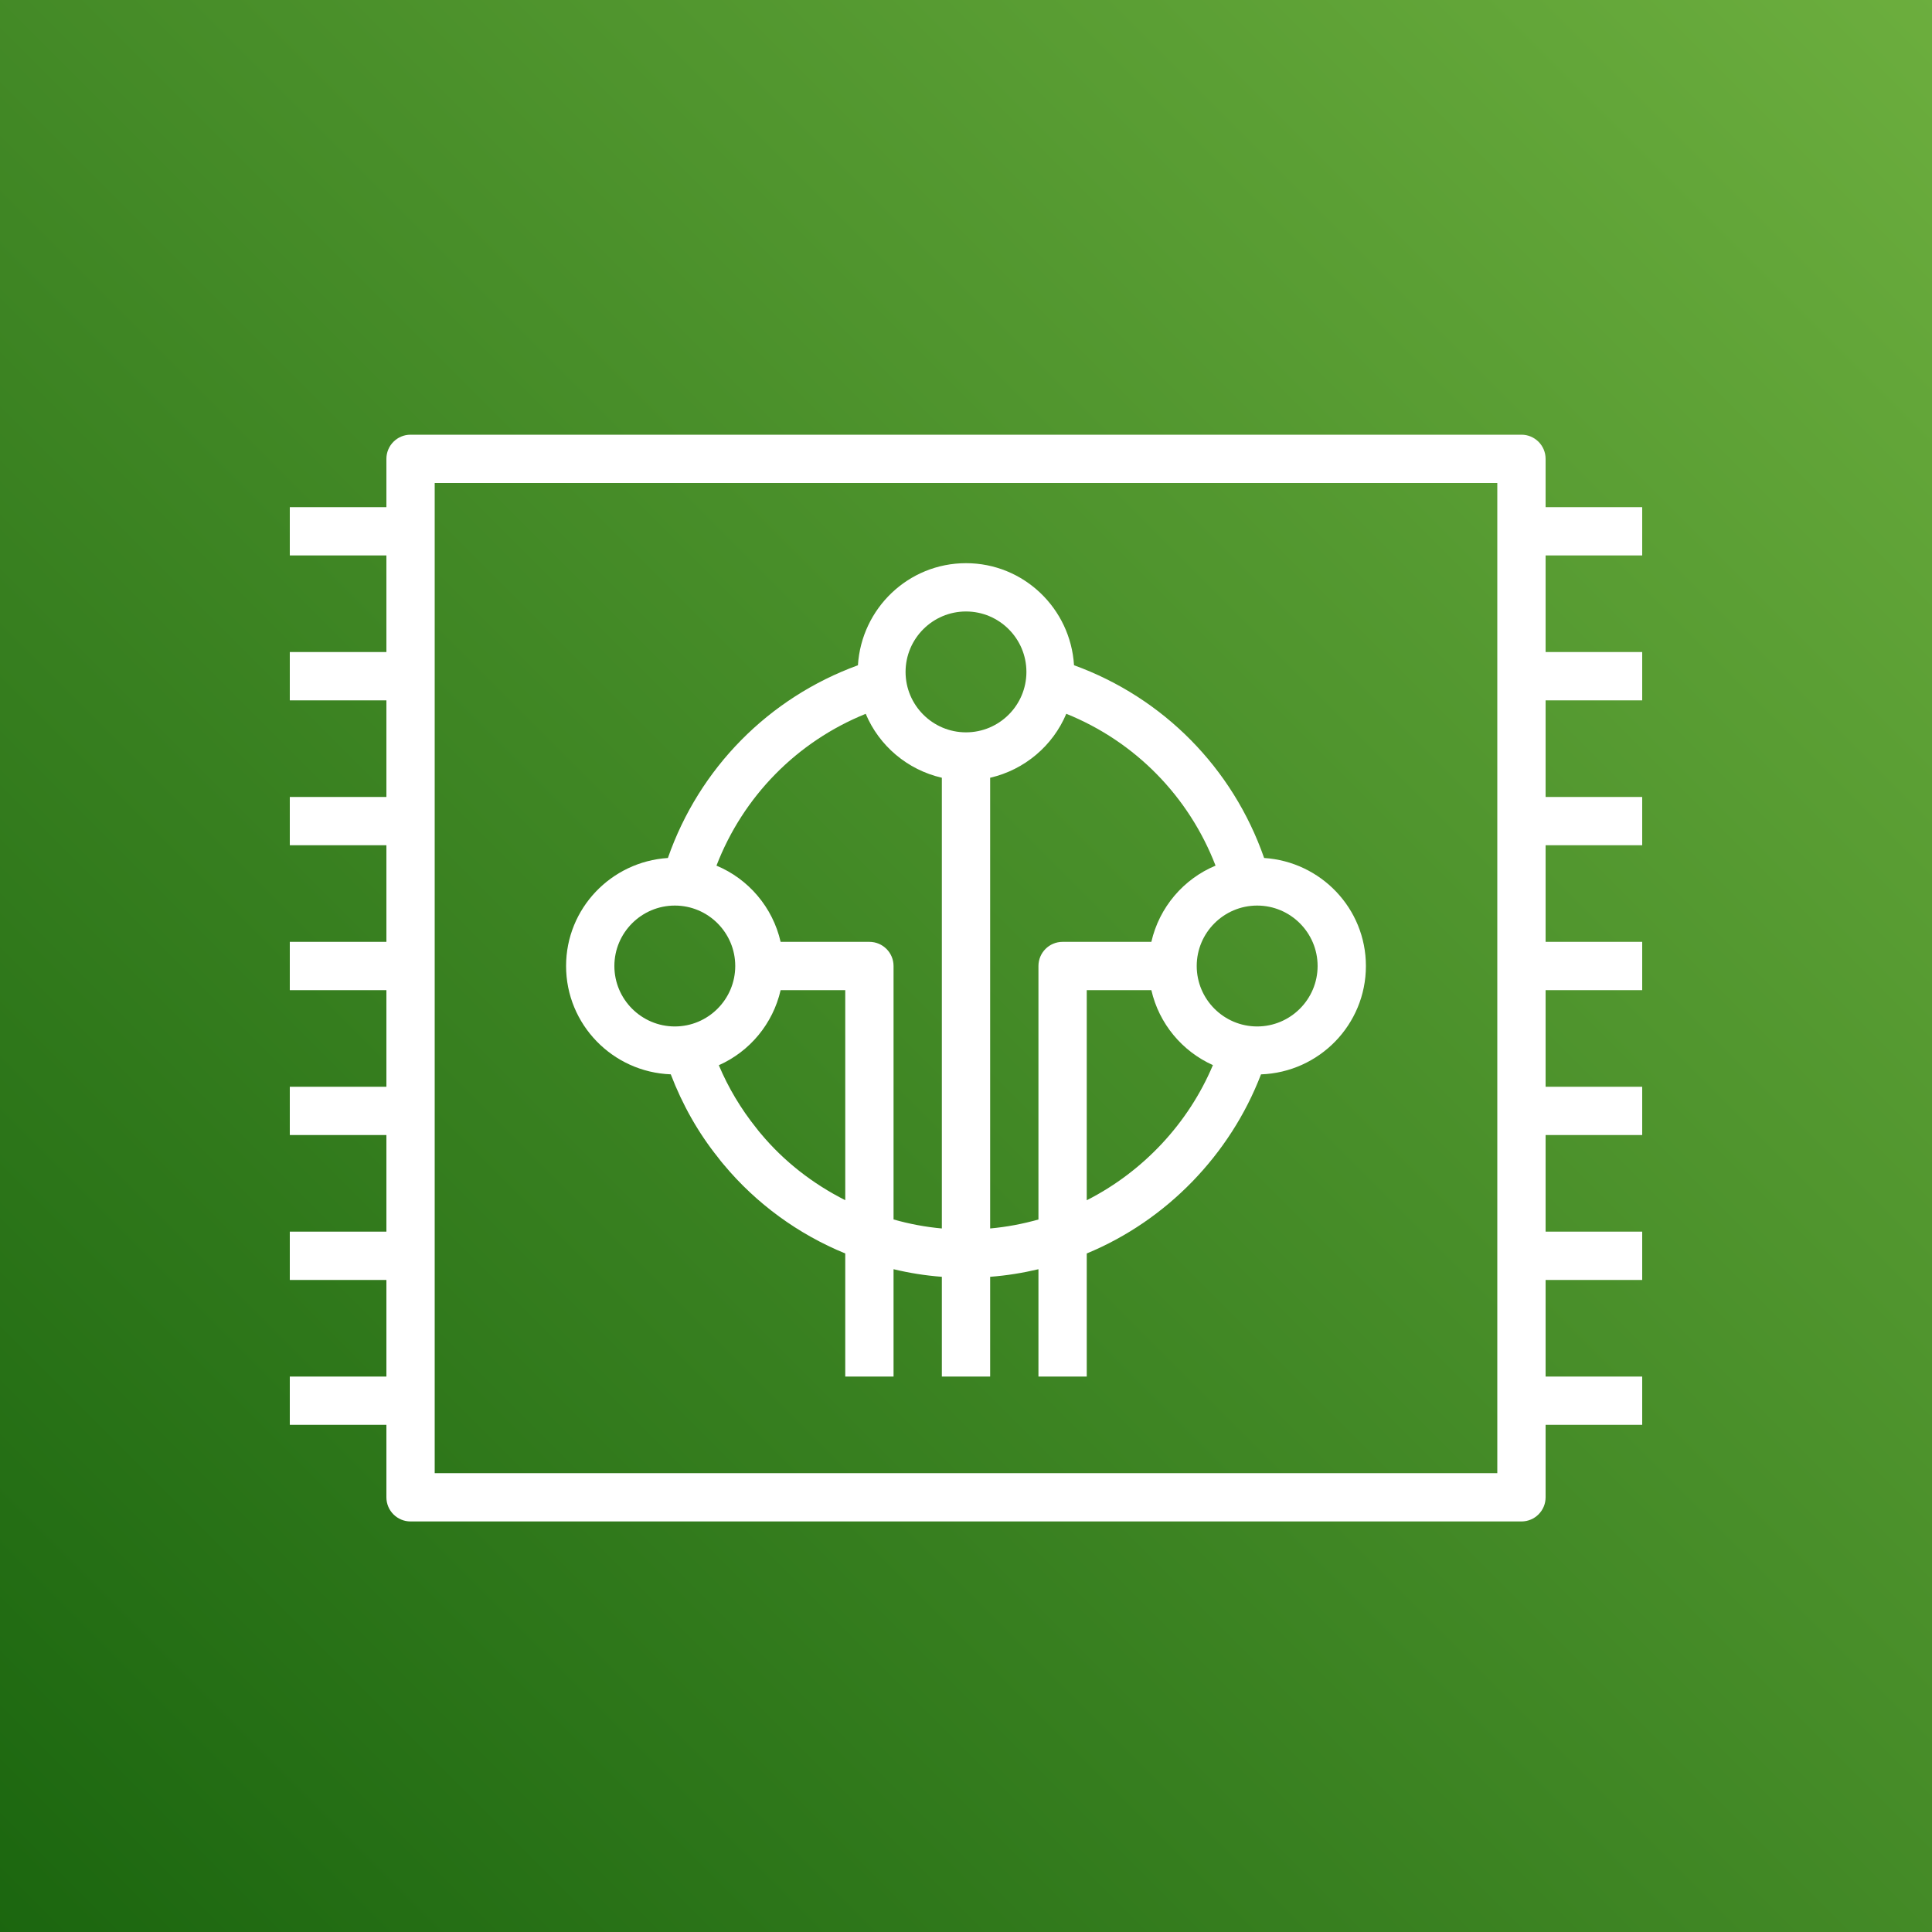 <svg xmlns="http://www.w3.org/2000/svg" viewBox="0 0 100 100"><rect x="0" y="0" width="100" height="100" fill="#333333" stroke="none"/><defs/><defs><linearGradient id="a" x1="0" x2="1" y1="1" y2="0"><stop offset="0%" stop-color="#1B660F"/><stop offset="100%" stop-color="#6CAE3E"/></linearGradient></defs><g><path fill="url(#a)" fill-rule="evenodd" d="m 0,0 h 100 v 100 h -100 z"/><path fill="#fff" fill-rule="evenodd" d="m 34.929,46.872 c 1.725,0 3.127,1.404 3.127,3.128 0,1.725 -1.403,3.129 -3.127,3.129 -1.725,0 -3.129,-1.404 -3.129,-3.129 0,-1.724 1.404,-3.127 3.129,-3.128 z m 9.88,-9.925 c 0.694,1.654 2.159,2.9 3.941,3.309 v 23.329 c -0.848,-0.076 -1.686,-0.235 -2.5,-0.466 v -13.119 c 0,-0.69 -0.56,-1.25 -1.25,-1.25 h -4.595 c -0.408,-1.786 -1.66,-3.254 -3.321,-3.945 1.383,-3.586 4.166,-6.419 7.725,-7.858 z m 5.191,-5.297 c 1.725,0 3.127,1.404 3.127,3.129 0,1.725 -1.403,3.127 -3.127,3.127 -1.725,0 -3.127,-1.403 -3.128,-3.127 0,-1.725 1.403,-3.129 3.128,-3.129 z m 12.917,13.155 c -1.661,0.691 -2.915,2.159 -3.323,3.945 h -4.594 c -0.691,0 -1.25,0.56 -1.25,1.25 v 13.12 c -0.813,0.231 -1.651,0.389 -2.5,0.465 v -23.329 c 1.781,-0.409 3.247,-1.656 3.941,-3.311 3.56,1.438 6.341,4.269 7.726,7.86 z m 5.282,5.195 c 0,1.725 -1.404,3.129 -3.129,3.129 -1.725,0 -3.127,-1.404 -3.128,-3.129 0,-1.724 1.403,-3.127 3.128,-3.128 1.725,0 3.129,1.404 3.129,3.128 z m -11.949,12.125 v -10.875 h 3.344 c 0.398,1.737 1.595,3.166 3.186,3.88 -1.264,3.004 -3.601,5.507 -6.53,6.995 z m -16.88,-3.46 c -0.06,-0.071 -0.121,-0.14 -0.213,-0.264 -0.806,-1.004 -1.459,-2.098 -1.951,-3.265 1.6,-0.711 2.8,-2.145 3.199,-3.886 h 3.345 v 10.871 c -1.673,-0.843 -3.174,-2.006 -4.38,-3.456 z m -4.651,-3.058 c 0.599,1.565 1.419,3.026 2.45,4.308 0.09,0.126 0.195,0.251 0.29,0.362 1.684,2.025 3.865,3.61 6.291,4.602 v 6.371 h 2.5 v -5.556 c 0.815,0.195 1.647,0.33 2.5,0.393 v 5.163 h 2.5 v -5.163 c 0.853,-0.064 1.685,-0.199 2.5,-0.392 v 5.555 h 2.5 v -6.371 c 4.134,-1.708 7.429,-5.121 9.019,-9.27 3.011,-0.107 5.43,-2.572 5.43,-5.609 0,-2.979 -2.334,-5.4 -5.268,-5.591 -1.623,-4.656 -5.216,-8.293 -9.84,-9.977 -0.181,-2.939 -2.607,-5.282 -5.591,-5.282 -2.985,0 -5.41,2.344 -5.594,5.284 -4.62,1.685 -8.215,5.325 -9.836,9.975 -2.935,0.189 -5.27,2.611 -5.27,5.591 0,3.031 2.414,5.494 5.419,5.607 z m -12.219,20.643 h 55 v -51.25 h -55 z m 62.5,-47.5 v -2.5 h -5 v -2.5 c 0,-0.69 -0.56,-1.25 -1.25,-1.25 h -57.5 c -0.691,0 -1.25,0.56 -1.25,1.25 v 2.5 h -5 v 2.5 h 5 v 5 h -5 v 2.5 h 5 v 5 h -5 v 2.5 h 5 v 5 h -5 v 2.5 h 5 v 5 h -5 v 2.5 h 5 v 5 h -5 v 2.5 h 5 v 5 h -5 v 2.5 h 5 v 3.75 c 0,0.691 0.559,1.25 1.25,1.25 h 57.5 c 0.69,0 1.25,-0.559 1.25,-1.25 v -3.75 h 5 v -2.5 h -5 v -5 h 5 v -2.5 h -5 v -5 h 5 v -2.5 h -5 v -5 h 5 v -2.5 h -5 v -5 h 5 v -2.5 h -5 v -5 h 5 v -2.5 h -5 v -5 z"/></g></svg>
